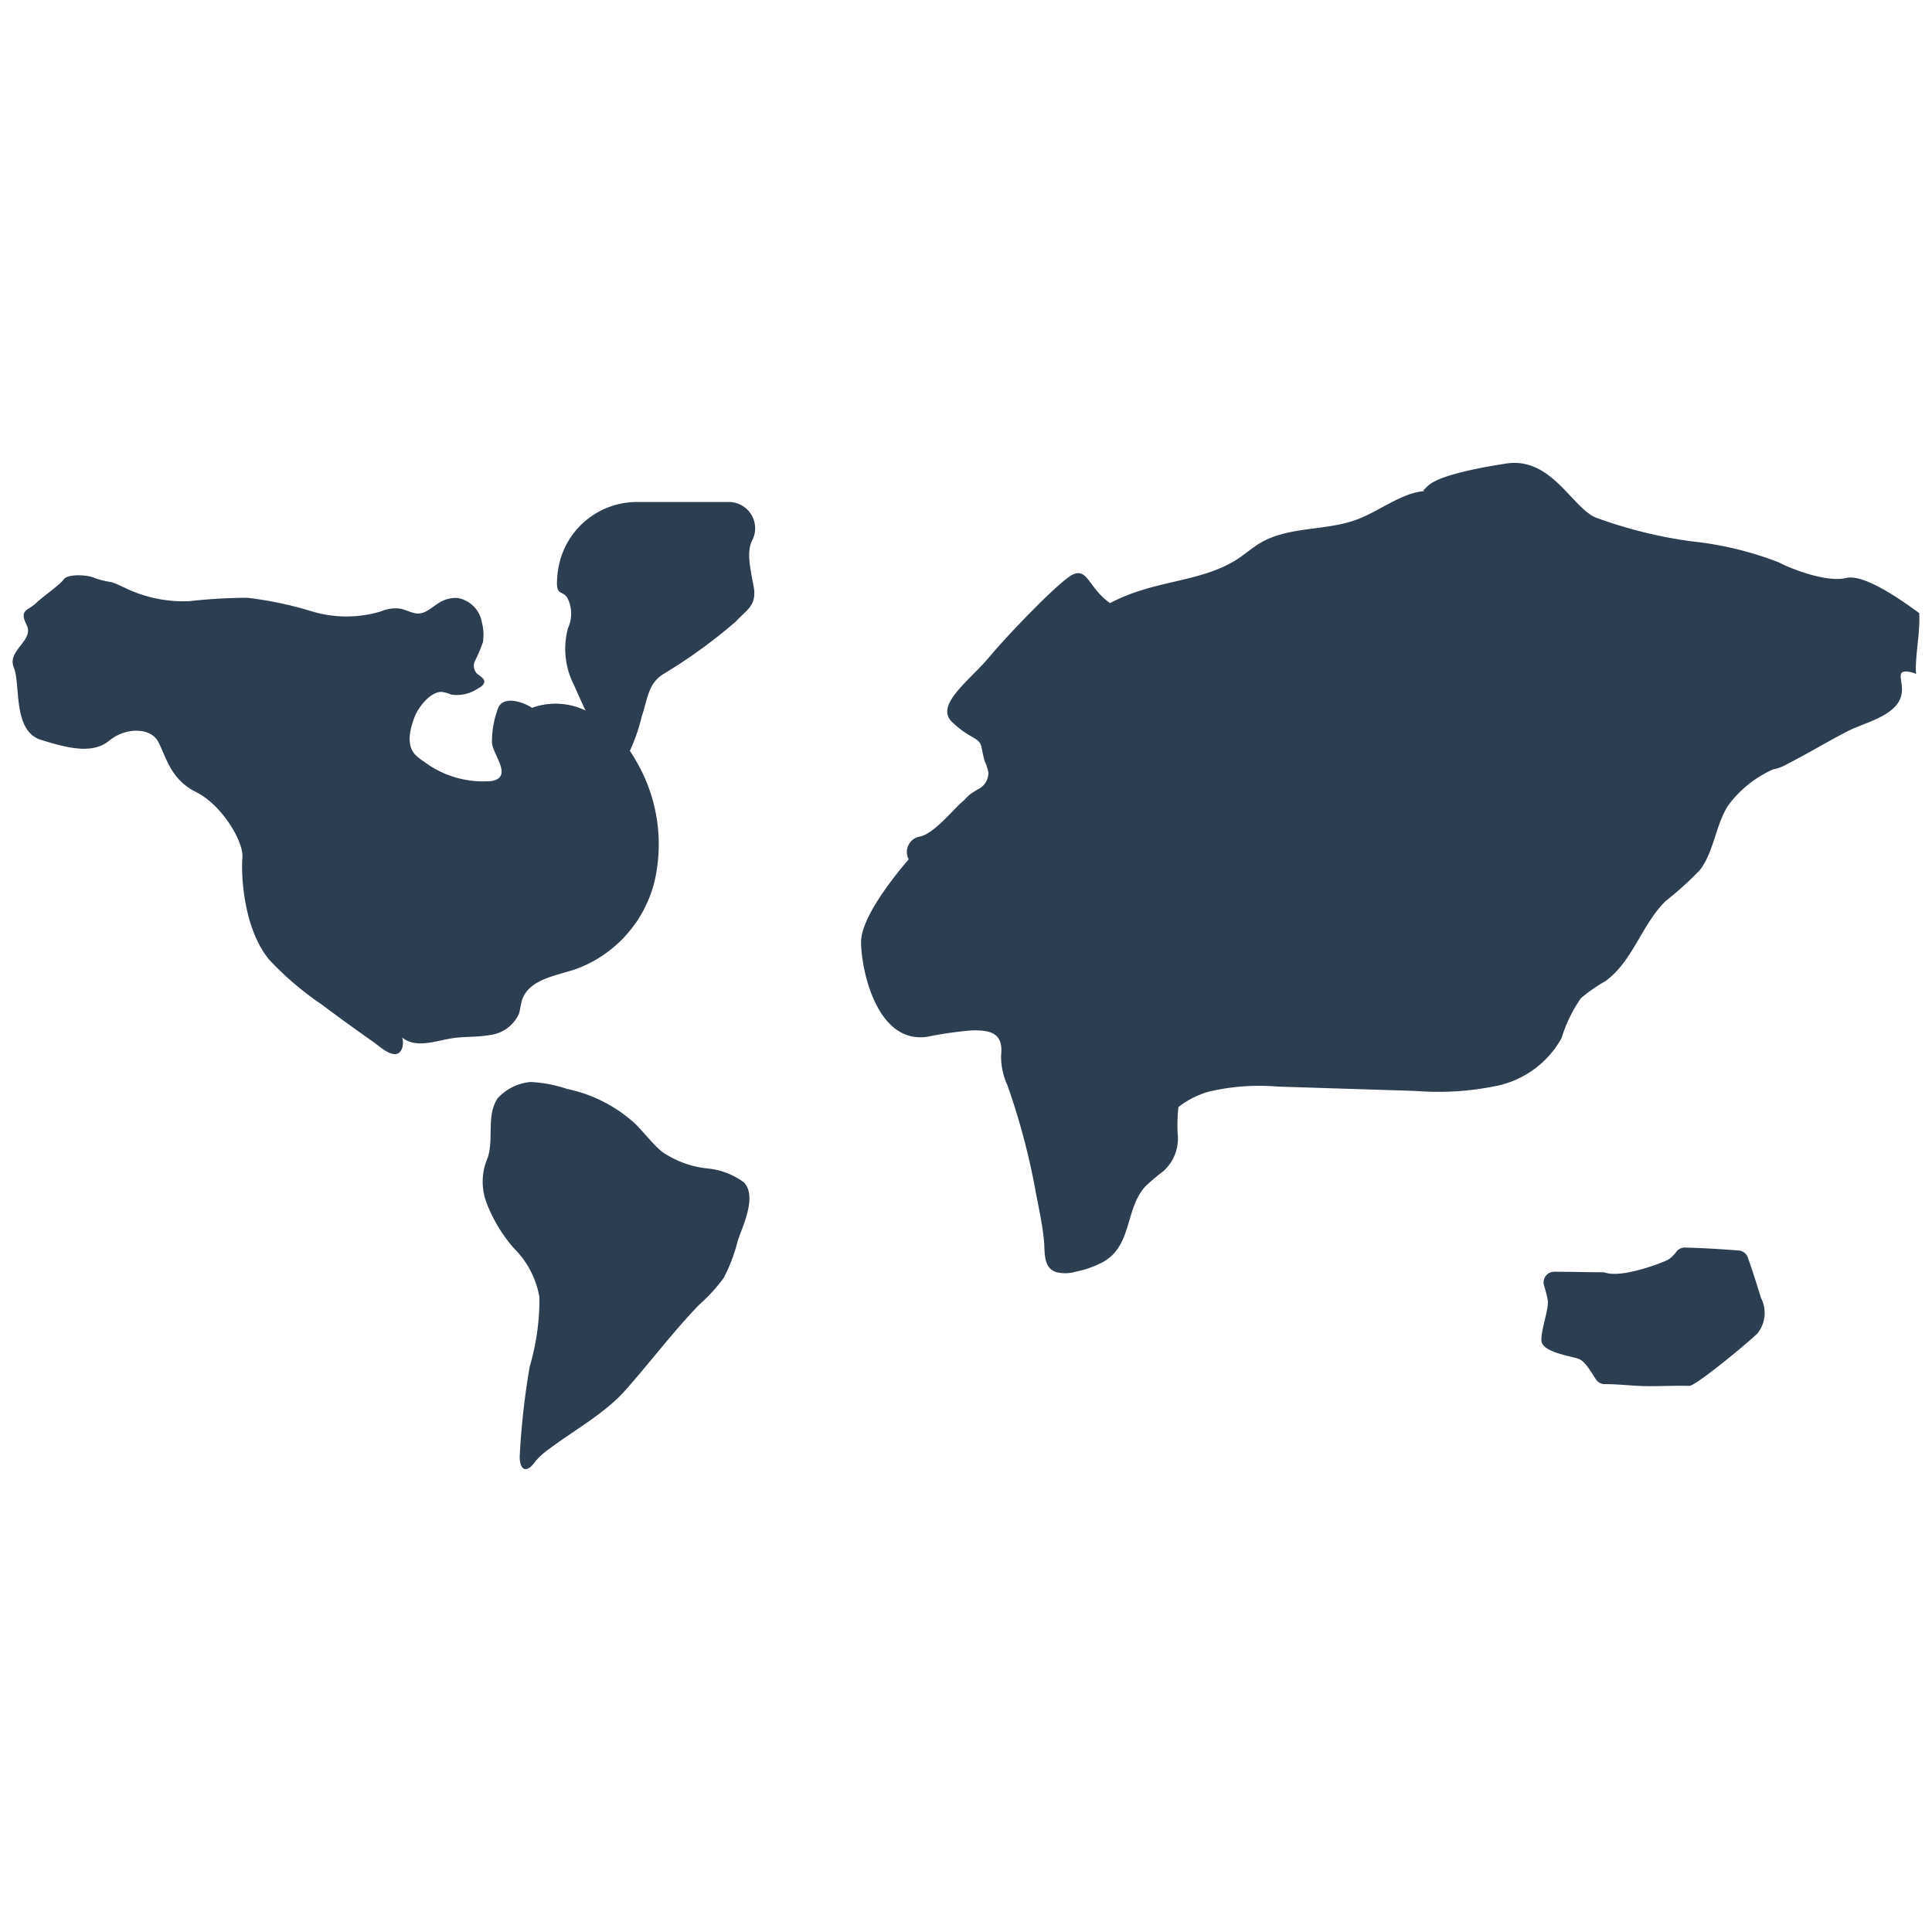 <?xml version="1.0" encoding="UTF-8" standalone="no"?> <svg id="Layer_1" data-name="Layer 1" xmlns="http://www.w3.org/2000/svg" viewBox="0 0 128 128"><defs><style>.cls-1{fill:#2d3e50;}</style></defs><title>b</title><path class="cls-1" d="M48.288,33.259H42.165a5.281,5.281,0,0,0-5.234,4.874l-.003.036c-.142,1.377.284.887.656,1.43a2.317,2.317,0,0,1,.049,2.013,5.235,5.235,0,0,0,.381,3.743c.247.553.51,1.155.779,1.716a4.599,4.599,0,0,0-3.442-.213c-.033.012-.065.027-.097.04a3.037,3.037,0,0,0-.455-.245c-.551-.235-1.496-.462-1.795.256a6.237,6.237,0,0,0-.41,2.286c.031.785,1.45,2.299-.039,2.553a6.536,6.536,0,0,1-4.48-1.3,3.125,3.125,0,0,1-.589-.474c-.593-.662-.302-1.746-.016-2.478.245-.628,1.004-1.64,1.765-1.659a2.308,2.308,0,0,1,.662.182,2.506,2.506,0,0,0,1.808-.431.813.813,0,0,0,.327-.26c.216-.352-.287-.54-.468-.738a.779.779,0,0,1-.124-.747,9.455,9.455,0,0,0,.555-1.305,3.191,3.191,0,0,0-.07-1.306,1.973,1.973,0,0,0-1.591-1.611,2.04,2.04,0,0,0-1.194.285c-.276.159-.52.368-.792.533-.727.439-1.076.072-1.785-.106a2.338,2.338,0,0,0-1.294.164,7.921,7.921,0,0,1-4.629.001,23.981,23.981,0,0,0-4.265-.895,36.353,36.353,0,0,0-3.835.225,8.829,8.829,0,0,1-3.834-.69c-.439-.176-.872-.43-1.323-.569a6.145,6.145,0,0,1-1.134-.28c-.379-.2-1.752-.297-2.029.098-.285.395-1.324,1.084-1.845,1.581-.517.497-1.124.399-.611,1.438C2.283,42.443.446,43.086.914,44.219s-.094,4.2,1.792,4.795c1.89.595,3.446.941,4.53.057,1.092-.896,2.742-.896,3.259.094s.802,2.473,2.497,3.312c1.695.843,3.161,3.267,3.067,4.346-.09,1.092.053,4.697,1.788,6.774a20.686,20.686,0,0,0,3.477,2.962c.774.582,1.557,1.151,2.344,1.715q.568.407,1.139.811c.396.281,1.422,1.256,1.81.424a1.148,1.148,0,0,0,.027-.772c.042.033.084.066.128.095.917.604,2.118.12,3.204-.047.819-.126,1.661-.058,2.475-.212A2.42,2.42,0,0,0,34.374,67.183c.104-.301.117-.627.215-.93.435-1.337,2.155-1.593,3.495-2.023a8.305,8.305,0,0,0,5.283-5.844,10.919,10.919,0,0,0-1.201-7.934c-.135-.241-.281-.476-.434-.708a12.366,12.366,0,0,0,.787-2.278c.421-1.272.421-2.212,1.503-2.852a34.431,34.431,0,0,0,4.736-3.443c.66-.741,1.41-1.033,1.175-2.309-.243-1.28-.474-2.313-.101-3.055l.008-.016A1.741,1.741,0,0,0,48.288,33.259Z"/><path class="cls-1" d="M46.908,77.417a6.444,6.444,0,0,1-3.082-1.137c-.632-.545-1.136-1.22-1.723-1.81a9.566,9.566,0,0,0-4.53-2.324,8.685,8.685,0,0,0-2.434-.46,3.333,3.333,0,0,0-2.174,1.085c-.757,1.146-.234,2.675-.657,3.941a3.954,3.954,0,0,0-.084,2.948,9.958,9.958,0,0,0,1.811,3.026,5.992,5.992,0,0,1,1.702,3.256,15.64,15.64,0,0,1-.64,4.584,49.799,49.799,0,0,0-.661,5.888c-.033.436.103,1.216.68.803a1.986,1.986,0,0,0,.364-.411,4.721,4.721,0,0,1,.879-.79c1.602-1.213,3.704-2.367,5.043-3.874,1.1-1.239,2.13-2.538,3.206-3.798.55-.644,1.111-1.279,1.699-1.888a11.499,11.499,0,0,0,1.633-1.777,10.8,10.8,0,0,0,.929-2.446c.329-1.007,1.307-2.948.421-3.894A4.804,4.804,0,0,0,46.908,77.417Z"/><path class="cls-1" d="M127.155,40.623c-1.187-.876-3.646-2.612-4.836-2.331-1.454.346-4.053-.794-4.481-1.039a22.32,22.32,0,0,0-5.752-1.385,30.327,30.327,0,0,1-6.371-1.581c-1.609-.697-2.97-4.106-6.037-3.56-.395.073-4.102.595-5.047,1.438-.114.102-.219.206-.319.311.01.02.018.041.027.062-1.499.133-2.907,1.295-4.391,1.863-2.084.798-4.55.439-6.467,1.581-.503.3-.945.692-1.433,1.017-1.92,1.281-4.355,1.422-6.546,2.147a12.272,12.272,0,0,0-1.958.809,3.797,3.797,0,0,1-.658-.568c-.798-.839-.99-1.678-1.788-1.332-.798.342-4.196,3.85-5.52,5.434-1.316,1.585-3.678,3.214-2.501,4.346,1.185,1.137,1.792.99,1.939,1.629.073.318.127.641.218.955a3.104,3.104,0,0,1,.251.77,1.213,1.213,0,0,1-.616,1.063,6.217,6.217,0,0,0-.59.369c-.21.168-.376.385-.587.554-.424.346-1.748,1.972-2.644,2.224-.056.015-.112.029-.169.041a.975.975,0,0,0-.525.307l-.032.037a1.026,1.026,0,0,0-.118,1.147c-.545.638-3.155,3.702-3.155,5.476,0,1.825,1.035,6.778,4.384,6.281a25.744,25.744,0,0,1,2.896-.418c1.325-.045,2.154.186,1.997,1.639a4.526,4.526,0,0,0,.419,1.996,45.452,45.452,0,0,1,1.88,7.097c.205,1.073.449,2.172.546,3.261.064.722-.06,1.727.795,2.015A2.464,2.464,0,0,0,71.29,84.247a6.324,6.324,0,0,0,1.857-.675c1.879-1.118,1.387-3.507,2.753-4.988a13.761,13.761,0,0,1,1.186-.999,2.92,2.92,0,0,0,.935-2.509,10.823,10.823,0,0,1,.054-1.733,5.938,5.938,0,0,1,1.989-1.013,14.613,14.613,0,0,1,4.593-.341q4.57.145,9.14.289a18.995,18.995,0,0,0,5.418-.348,6.411,6.411,0,0,0,4.24-3.148,9.69,9.69,0,0,1,1.279-2.644,10.398,10.398,0,0,1,1.615-1.127c1.812-1.294,2.41-3.739,3.993-5.305a22.07,22.07,0,0,0,2.28-2.062c.95-1.248,1.032-2.972,1.88-4.291a7.527,7.527,0,0,1,2.966-2.378,2.739,2.739,0,0,0,.853-.31c1.389-.708,2.724-1.515,4.109-2.23,1.045-.54,3.051-.964,3.492-2.216.33-.937-.424-1.784.424-1.727a1.813,1.813,0,0,1,.602.157,2.866,2.866,0,0,1-.02-.4C126.955,42.992,127.213,41.858,127.155,40.623Z"/><path class="cls-1" d="M115.797,83.31a.703.703,0,0,0-.606-.461c-1.182-.094-2.366-.164-3.552-.195a.704.704,0,0,0-.576.273,1.981,1.981,0,0,1-.533.523c-.306.175-2.998,1.233-4.156.872a.683.683,0,0,0-.201-.031c-1.067-.006-2.136-.032-3.205-.035a.706.706,0,0,0-.68.882,8.922,8.922,0,0,1,.261,1.029c.049.644-.428,1.829-.428,2.619,0,.798,1.89,1.039,2.46,1.238.437.156.796.826,1.159,1.372a.709.709,0,0,0,.604.308c.839-.007,1.69.104,2.522.126,1.019.026,2.04-.041,3.059-.012.409.011,3.797-2.779,4.502-3.467a2.162,2.162,0,0,0,.236-2.375C116.47,85.326,116.086,84.109,115.797,83.31Z"/></svg>